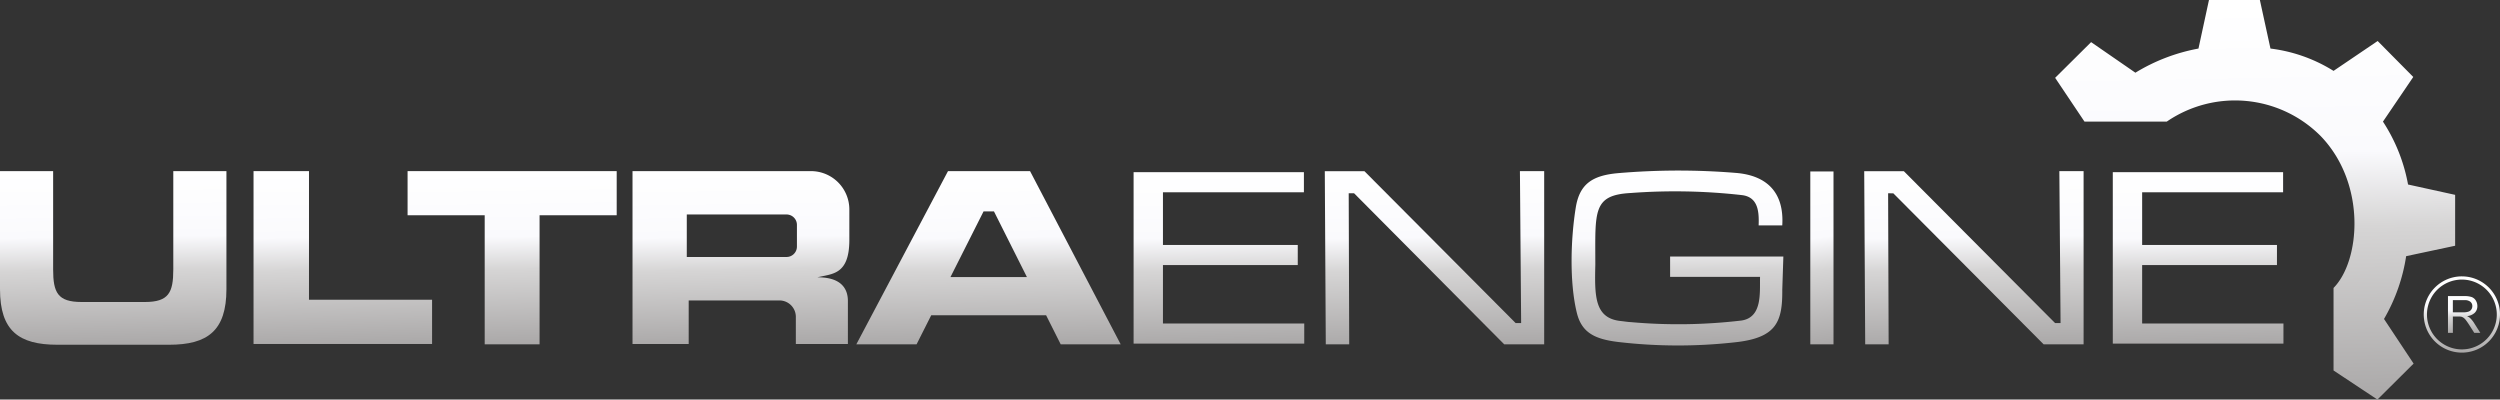 <svg id="Layer_1" data-name="Layer 1" xmlns="http://www.w3.org/2000/svg" xmlns:xlink="http://www.w3.org/1999/xlink" viewBox="0 0 322.649 51.568"><rect x="0" y="0" width="322.649" height="51.568" fill="#333333" stroke="none"/><defs><style>.cls-1,.cls-10,.cls-11,.cls-12,.cls-13,.cls-14,.cls-2,.cls-3,.cls-4,.cls-6,.cls-7,.cls-8,.cls-9{fill-rule:evenodd;}.cls-1{fill:url(#GradientFill_1);}.cls-2{fill:url(#GradientFill_1-2);}.cls-3{fill:url(#GradientFill_1-3);}.cls-4{fill:url(#GradientFill_1-4);}.cls-5{fill:url(#GradientFill_1-5);}.cls-6{fill:url(#GradientFill_1-6);}.cls-7{fill:url(#GradientFill_1-7);}.cls-8{fill:url(#GradientFill_1-8);}.cls-9{fill:url(#GradientFill_1-9);}.cls-10{fill:url(#GradientFill_1-10);}.cls-11{fill:url(#GradientFill_1-11);}.cls-12{fill:url(#GradientFill_1-12);}.cls-13{fill:url(#GradientFill_1-13);}.cls-14{fill:url(#GradientFill_1-14);}</style><linearGradient id="GradientFill_1" x1="-40.824" y1="100.002" x2="-40.498" y2="122.306" gradientUnits="userSpaceOnUse"><stop offset="0" stop-color="#fff"/><stop offset="0.38" stop-color="#fafafd"/><stop offset="0.57" stop-color="#d6d5d5"/><stop offset="1" stop-color="#aba9a9"/></linearGradient><linearGradient id="GradientFill_1-2" x1="43.884" y1="22.09" x2="44.295" y2="44.396" xlink:href="#GradientFill_1"/><linearGradient id="GradientFill_1-3" x1="66.051" y1="22.083" x2="66.401" y2="44.282" xlink:href="#GradientFill_1"/><linearGradient id="GradientFill_1-4" x1="40.093" y1="100.005" x2="40.432" y2="122.31" xlink:href="#GradientFill_1"/><linearGradient id="GradientFill_1-5" x1="233.58" y1="22.348" x2="236.687" y2="44.222" xlink:href="#GradientFill_1"/><linearGradient id="GradientFill_1-6" x1="185.03" y1="22.093" x2="185.366" y2="44.439" xlink:href="#GradientFill_1"/><linearGradient id="GradientFill_1-7" x1="157.079" y1="22.223" x2="157.503" y2="44.347" xlink:href="#GradientFill_1"/><linearGradient id="GradientFill_1-8" x1="254.647" y1="22.093" x2="254.984" y2="44.439" xlink:href="#GradientFill_1"/><linearGradient id="GradientFill_1-9" x1="283.454" y1="22.223" x2="283.878" y2="44.347" xlink:href="#GradientFill_1"/><linearGradient id="GradientFill_1-10" x1="160.991" y1="100.133" x2="161.34" y2="122.301" xlink:href="#GradientFill_1"/><linearGradient id="GradientFill_1-11" x1="235.396" y1="78.294" x2="236.367" y2="129.296" xlink:href="#GradientFill_1"/><linearGradient id="GradientFill_1-12" x1="71.975" y1="100.151" x2="72.252" y2="122.362" xlink:href="#GradientFill_1"/><linearGradient id="GradientFill_1-13" x1="262.312" y1="113.678" x2="262.496" y2="123.335" xlink:href="#GradientFill_1"/><linearGradient id="GradientFill_1-14" x1="262.595" y1="116.134" x2="262.698" y2="120.881" xlink:href="#GradientFill_1"/></defs><path class="cls-1" d="M-55.324,100.003h6.858v12.696c0,2.967.581,4.195,3.664,4.195h8.179c3.083,0,3.664-1.228,3.664-4.195v-12.696h6.858v15.243c0,5.382-2.454,7.165-7.401,7.165h-14.422c-4.947,0-7.401-1.783-7.401-7.165Z" transform="translate(55.324 -77.918)"/><polygon class="cls-2" points="32.721 22.085 39.878 22.085 39.878 38.683 55.764 38.683 55.764 44.394 39.878 44.394 32.739 44.394 32.721 44.394 32.721 22.085"/><polygon class="cls-3" points="52.602 22.085 79.59 22.085 79.59 27.781 69.636 27.781 69.636 44.439 62.555 44.439 62.555 27.781 52.602 27.781 52.602 22.085"/><path class="cls-4" d="M26.307,100.003h23.048a4.952,4.952,0,0,1,4.937,4.937v3.941c0,4.565-2.26,4.357-4.123,4.83,2.94-.027,3.935,1.355,3.935,3.047v5.554h-6.717v-3.508a2.118,2.118,0,0,0-2.111-2.111H33.558v5.619h-7.25v-22.309Zm7.005,5.596v5.486h12.876a1.343,1.343,0,0,0,1.339-1.339v-2.808a1.343,1.343,0,0,0-1.339-1.339Z" transform="translate(55.324 -77.918)"/><rect class="cls-5" x="233.637" y="22.128" width="2.994" height="22.311"/><polygon class="cls-6" points="171.105 44.439 170.978 22.093 176.092 22.093 195.604 41.691 196.318 41.691 196.161 22.085 199.291 22.085 199.291 44.439 194.133 44.439 174.755 24.941 174.063 24.944 174.129 44.439 171.105 44.439"/><polygon class="cls-7" points="146.301 44.347 146.301 22.22 168.281 22.22 168.281 24.816 150.09 24.816 150.09 31.615 167.488 31.615 167.488 34.21 150.09 34.21 150.09 41.751 168.326 41.751 168.326 44.347 146.301 44.347"/><polygon class="cls-8" points="240.722 44.439 240.595 22.093 245.709 22.093 265.222 41.691 265.935 41.691 265.779 22.085 268.908 22.085 268.908 44.439 263.75 44.439 244.352 24.952 243.68 24.944 243.746 44.439 240.722 44.439"/><polygon class="cls-9" points="272.676 44.347 272.676 22.22 294.656 22.22 294.656 24.816 276.465 24.816 276.465 31.615 293.863 31.615 293.863 34.21 276.465 34.21 276.465 41.751 294.701 41.751 294.701 44.347 272.676 44.347"/><path class="cls-10" d="M148.045,104.697c.495-3.046,2.146-4.139,5.466-4.433a91.265,91.265,0,0,1,15.139-.035c4.15.316,6.3,2.615,6.045,6.778l-3.05.001c.066-1.753-.053-3.622-2.105-3.903a76.674,76.674,0,0,0-14.406-.278c-4.95.267-4.566,2.381-4.566,9.27-.094,4.051-.115,6.911,3.312,7.256.379.038.792.112,1.254.137a69.318,69.318,0,0,0,14.313-.207c2.692-.419,2.336-3.58,2.379-5.63h-11.607v-2.624h14.617l-.14,4.282c.036,4.132-.74,6.198-6.045,6.778a66.317,66.317,0,0,1-15.139-.035c-3.062-.372-4.715-1.229-5.336-3.784C147.199,114.25,147.406,108.634,148.045,104.697Z" transform="translate(55.324 -77.918)"/><path class="cls-11" d="M224.317,93.613h-10.617l-3.788-5.65,4.642-4.608,5.716,3.946a23.867,23.867,0,0,1,8.139-3.116l1.356-6.267h6.569l1.367,6.267a19.945,19.945,0,0,1,8.14,2.881l5.694-3.856,4.596,4.641-3.912,5.762a22.052,22.052,0,0,1,3.239,8.117l6.077,1.335v6.569l-6.322,1.345a22.99,22.99,0,0,1-2.858,8.105l3.821,5.76-4.673,4.642-5.661-3.756v-10.65c3.471-3.532,4.262-13.452-1.649-19.592A15.586,15.586,0,0,0,224.317,93.613Z" transform="translate(55.324 -77.918)"/><path class="cls-12" d="M89.311,122.357l-11.697-22.354H67.024l-11.831,22.354H62.968l1.89-3.75h14.829l1.882,3.75Zm-21.97-8.679,4.274-8.48h1.34l4.256,8.48Z" transform="translate(55.324 -77.918)"/><path class="cls-13" d="M262.404,113.586a4.921,4.921,0,1,1-3.479,1.441,4.904,4.904,0,0,1,3.479-1.441Zm3.186,1.734a4.505,4.505,0,1,0,1.32,3.186A4.492,4.492,0,0,0,265.59,115.32Z" transform="translate(55.324 -77.918)"/><path class="cls-14" d="M260.61,120.88v-4.749h2.105a2.81,2.81,0,0,1,.965.128,1.055,1.055,0,0,1,.527.451,1.348,1.348,0,0,1,.197.715,1.196,1.196,0,0,1-.327.852,1.655,1.655,0,0,1-1.009.44,1.624,1.624,0,0,1,.379.236,3.189,3.189,0,0,1,.52.632l.821,1.293h-.785l-.628-.988c-.182-.286-.334-.504-.452-.655a1.44,1.44,0,0,0-.319-.317.96.96,0,0,0-.286-.126,1.971,1.971,0,0,0-.349-.022h-.727v2.109Zm.63-2.653h1.349a2.006,2.006,0,0,0,.672-.09.699.699,0,0,0,.367-.285.768.768,0,0,0,.126-.426.71.71,0,0,0-.243-.555,1.135,1.135,0,0,0-.769-.216h-1.501Z" transform="translate(55.324 -77.918)"/></svg>
